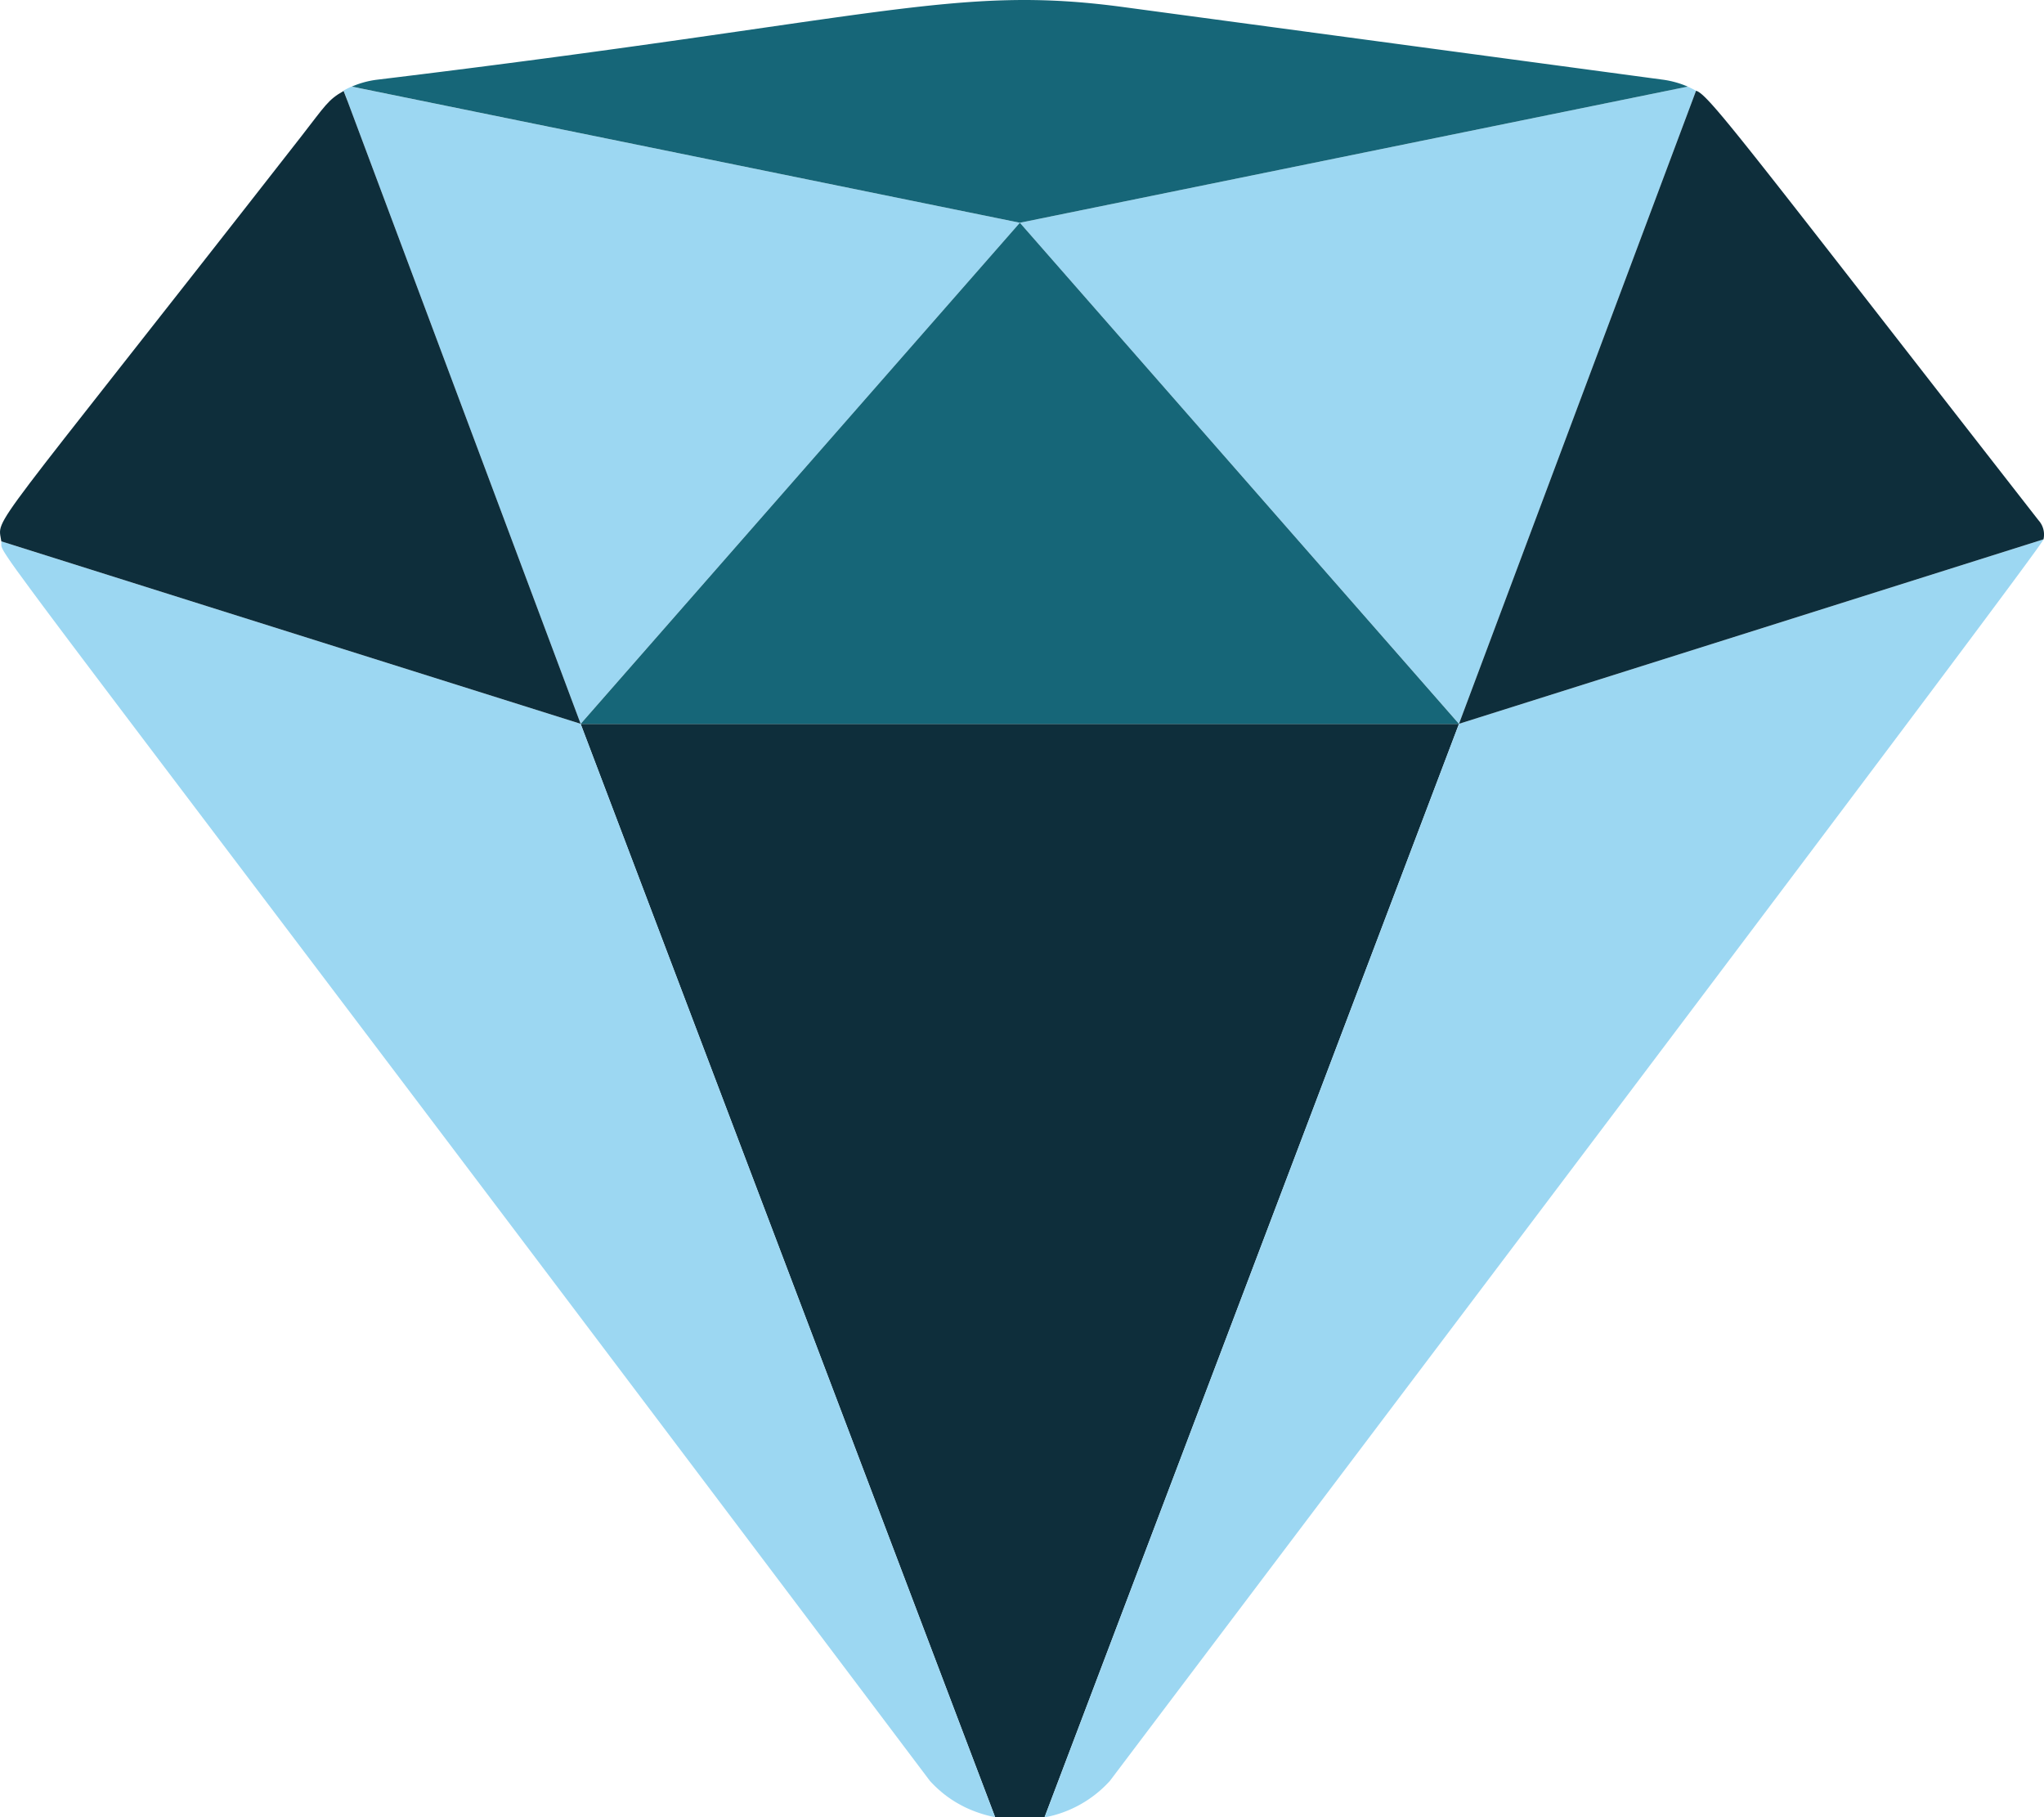 <svg xmlns="http://www.w3.org/2000/svg" viewBox="0 0 200.9 178.6"><defs><style>.cls-1{fill:none;}.cls-2{fill:#0e2e3b;}.cls-3{fill:#9cd7f2;}.cls-4{fill:#166678;}</style></defs><title>splashscreen_imageAsset 3</title><g id="Layer_2" data-name="Layer 2"><g id="Layer_2-2" data-name="Layer 2"><polygon class="cls-1" points="20.29 59.55 20.29 59.55 57.07 71.14 57.07 71.13 20.29 59.55"/><polygon class="cls-1" points="143.4 71.14 102.66 178.6 143.4 71.14 143.4 71.14"/><polygon class="cls-2" points="143.4 71.14 57.07 71.14 57.07 71.14 97.82 178.6 102.66 178.6 143.4 71.14 143.4 71.14"/><path class="cls-3" d="M20.28,59.55.13,53.2h0c0,.06,0,.11,0,.15a2,2,0,0,0,0,.22c0,.21.14.52,1,1.76l.29.41.25.35.36.49.41.56C8,64.76,27.08,89.63,91.39,175a10.79,10.79,0,0,0,.9.89l.23.2a11,11,0,0,0,2.08,1.38l.21.11a12.55,12.55,0,0,0,3,1L57.07,71.13,20.28,59.55Z"/><path class="cls-3" d="M34.16,9.94,57.07,71.13l43.17-49.24L34.56,8.51h0a7.26,7.26,0,0,0-.79.39l.39,1Z"/><polygon class="cls-3" points="57.07 71.14 57.07 71.13 57.07 71.14 57.07 71.14 57.07 71.14 57.07 71.14"/><path class="cls-3" d="M200.85,53,143.4,71.13,102.66,178.6a11.51,11.51,0,0,0,6.43-3.59c25.26-33.46,91.56-121.16,91.76-122Z"/><path class="cls-3" d="M143.4,71.13h0L166.7,8.92a9,9,0,0,0-.82-.41L100.24,21.89Z"/><polygon class="cls-4" points="100.24 21.89 57.07 71.14 57.07 71.14 143.4 71.14 143.4 71.14 100.24 21.89"/><path class="cls-2" d="M20.28,59.55h0L57.07,71.13h0L34.16,9.94h0l-.39-1h0c-1.53.87-1.77,1.39-4.18,4.49C-1.86,53.71-.22,50.66.13,53.2h0l20.15,6.35Z"/><path class="cls-2" d="M200.85,53h0a2.09,2.09,0,0,0-.49-1.87C171.87,14.6,167.92,9.22,166.7,8.92L143.4,71.13Z"/><path class="cls-4" d="M100.24,21.89,165.88,8.51h0a9.22,9.22,0,0,0-2.52-.69L110.45.7C93.81-1.55,86.64,1.84,37,7.84a9,9,0,0,0-2.42.67h0Z"/></g></g></svg>